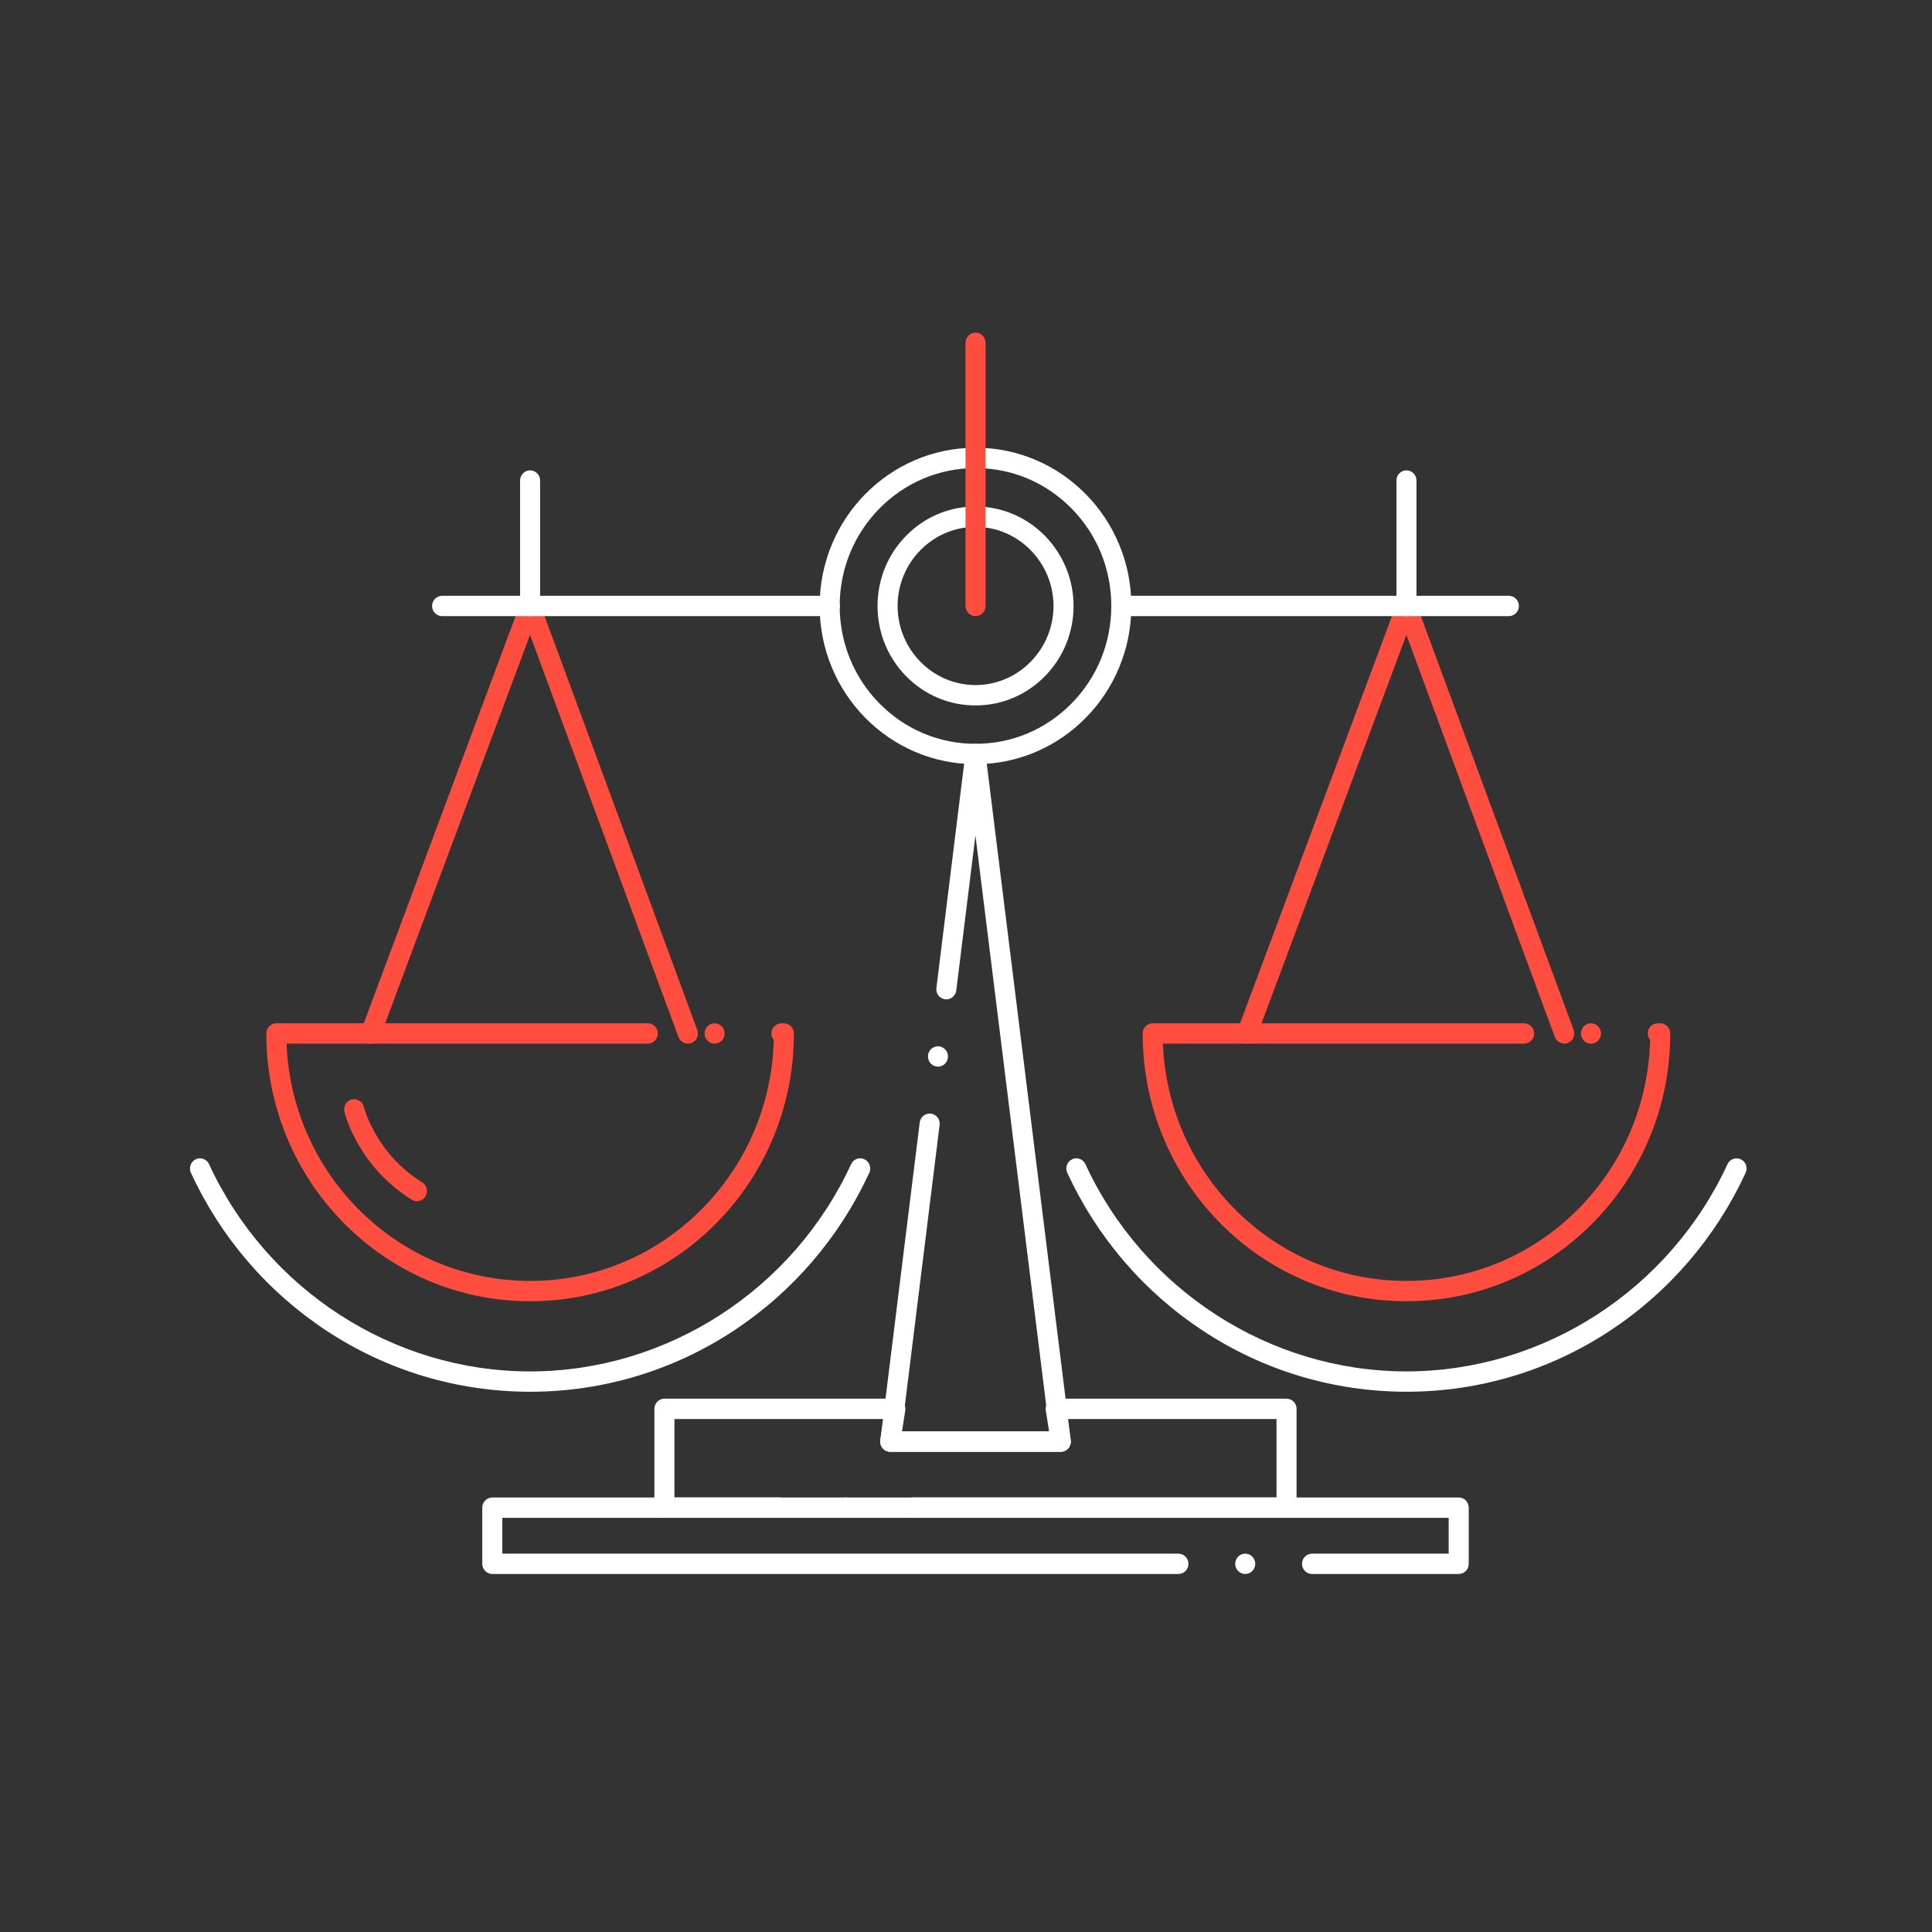 <svg width="122" height="122" viewBox="0 0 122 122" fill="none" xmlns="http://www.w3.org/2000/svg">
<rect x="0" y="0" width="122" height="122" fill="#333333" stroke="none"/>
<path d="M33.474 82.171C31.226 82.171 29.042 81.724 26.99 80.842C25.007 79.99 23.225 78.772 21.695 77.218C20.166 75.666 18.964 73.857 18.126 71.845C17.257 69.76 16.816 67.544 16.816 65.26C16.816 65.091 16.884 64.926 17.002 64.806C17.12 64.686 17.283 64.618 17.449 64.618H40.906C41.256 64.618 41.538 64.907 41.538 65.26C41.538 65.615 41.256 65.903 40.906 65.903H18.095C18.251 69.831 19.848 73.525 22.59 76.31C25.499 79.26 29.363 80.885 33.474 80.887C37.585 80.885 41.45 79.26 44.356 76.31C47.158 73.468 48.757 69.689 48.86 65.675C48.763 65.56 48.71 65.412 48.71 65.26C48.71 64.907 48.995 64.618 49.343 64.618H49.499C49.666 64.618 49.828 64.686 49.946 64.806C50.062 64.926 50.13 65.091 50.13 65.26C50.13 67.544 49.691 69.76 48.822 71.845C47.982 73.857 46.782 75.666 45.253 77.218C43.724 78.772 41.941 79.99 39.958 80.842C37.904 81.724 35.723 82.171 33.474 82.171ZM45.124 65.903C44.776 65.903 44.491 65.616 44.491 65.261C44.491 64.907 44.776 64.618 45.124 64.618C45.474 64.618 45.757 64.907 45.757 65.261C45.757 65.616 45.474 65.903 45.124 65.903Z" fill="#FF4D40"/>
<path d="M23.406 65.902C23.33 65.902 23.254 65.889 23.182 65.862C23.024 65.802 22.9 65.682 22.83 65.526C22.761 65.37 22.754 65.194 22.815 65.033L32.881 38.038C32.974 37.789 33.212 37.623 33.474 37.623C33.736 37.623 33.974 37.792 34.067 38.04L44.029 65.035C44.089 65.196 44.082 65.371 44.013 65.528C43.943 65.684 43.816 65.802 43.658 65.862C43.586 65.89 43.513 65.903 43.437 65.903C43.175 65.903 42.937 65.736 42.844 65.487L33.47 40.087L23.999 65.489C23.906 65.737 23.668 65.902 23.406 65.902Z" fill="#FF4D40"/>
<path d="M88.814 82.169C86.563 82.169 84.382 81.724 82.33 80.842C80.345 79.99 78.564 78.772 77.035 77.218C75.506 75.666 74.304 73.857 73.464 71.845C72.597 69.76 72.156 67.544 72.156 65.26C72.156 65.091 72.224 64.926 72.342 64.806C72.46 64.686 72.622 64.618 72.789 64.618H96.245C96.593 64.618 96.878 64.907 96.878 65.26C96.878 65.615 96.593 65.903 96.245 65.903H73.434C73.591 69.831 75.188 73.525 77.93 76.31C80.836 79.26 84.703 80.885 88.814 80.887C92.923 80.885 96.79 79.26 99.697 76.31C102.498 73.468 104.097 69.689 104.2 65.675C104.103 65.56 104.05 65.412 104.05 65.26C104.05 64.907 104.335 64.618 104.683 64.618H104.837C105.004 64.618 105.166 64.686 105.284 64.806C105.402 64.926 105.47 65.091 105.47 65.26C105.47 67.544 105.029 69.76 104.162 71.845C103.323 73.857 102.122 75.666 100.591 77.218C99.061 78.772 97.281 79.99 95.296 80.842C93.244 81.724 91.063 82.169 88.814 82.169ZM100.464 65.903C100.116 65.903 99.831 65.616 99.831 65.261C99.831 64.907 100.116 64.618 100.464 64.618C100.812 64.618 101.097 64.907 101.097 65.261C101.097 65.616 100.812 65.903 100.464 65.903Z" fill="#FF4D40"/>
<path d="M78.746 65.902C78.669 65.902 78.593 65.889 78.522 65.862C78.364 65.802 78.237 65.682 78.169 65.526C78.1 65.37 78.093 65.194 78.153 65.033L88.221 38.038C88.313 37.789 88.552 37.623 88.813 37.623C89.075 37.623 89.313 37.792 89.404 38.04L99.369 65.035C99.491 65.367 99.324 65.737 98.997 65.862C98.677 65.984 98.301 65.808 98.183 65.487L88.809 40.089L79.338 65.485C79.338 65.487 79.338 65.487 79.338 65.489C79.245 65.737 79.007 65.902 78.746 65.902Z" fill="#FF4D40"/>
<path d="M95.281 38.907H70.808C70.46 38.907 70.175 38.618 70.175 38.265C70.175 37.911 70.46 37.623 70.808 37.623H95.281C95.629 37.623 95.914 37.911 95.914 38.265C95.914 38.618 95.629 38.907 95.281 38.907ZM52.401 38.907H27.918C27.568 38.907 27.285 38.618 27.285 38.265C27.285 37.911 27.568 37.623 27.918 37.623H52.401C52.749 37.623 53.034 37.911 53.034 38.265C53.034 38.618 52.749 38.907 52.401 38.907Z" fill="white"/>
<path d="M66.986 91.675H56.22C56.038 91.675 55.865 91.596 55.745 91.459C55.625 91.32 55.568 91.136 55.591 90.954L58.078 70.88C58.12 70.533 58.441 70.278 58.785 70.323C59.131 70.366 59.377 70.689 59.333 71.04L56.937 90.391H66.269L61.596 52.757L60.386 62.542V62.544C60.369 62.681 60.31 62.805 60.217 62.906L60.209 62.899L60.215 62.908L60.213 62.91C60.177 62.948 60.137 62.98 60.097 63.006L60.092 63.008L60.074 63.019C59.953 63.09 59.816 63.12 59.679 63.1C59.557 63.085 59.443 63.034 59.348 62.953C59.206 62.831 59.124 62.653 59.124 62.465C59.124 62.439 59.126 62.411 59.131 62.383L60.968 47.534C61.008 47.213 61.278 46.971 61.596 46.971C61.915 46.971 62.185 47.213 62.225 47.534L67.614 90.954C67.636 91.136 67.581 91.32 67.46 91.459C67.34 91.596 67.167 91.675 66.986 91.675ZM59.232 67.354C59.206 67.354 59.179 67.352 59.152 67.349C58.806 67.305 58.561 66.983 58.603 66.632C58.645 66.283 58.964 66.031 59.31 66.074C59.656 66.119 59.903 66.44 59.858 66.791C59.82 67.112 59.55 67.354 59.232 67.354Z" fill="white"/>
<path d="M57.622 95.845C57.272 95.845 56.987 95.558 56.987 95.203C56.987 94.85 57.272 94.561 57.622 94.561H80.608V89.607H67.406L67.61 90.932C67.64 91.118 67.587 91.306 67.467 91.45C67.347 91.593 67.171 91.675 66.986 91.675H56.213C56.028 91.675 55.853 91.593 55.73 91.45C55.61 91.304 55.557 91.116 55.589 90.93L55.798 89.607H42.589V94.56H49.183C49.533 94.56 49.816 94.849 49.816 95.203C49.816 95.209 49.816 95.213 49.816 95.22C49.807 95.571 49.529 95.845 49.183 95.845H41.956C41.789 95.845 41.627 95.776 41.509 95.656C41.391 95.538 41.323 95.372 41.323 95.203V88.965C41.323 88.795 41.391 88.63 41.509 88.511C41.627 88.391 41.789 88.322 41.956 88.322H56.54C56.726 88.322 56.901 88.406 57.021 88.549C57.141 88.691 57.194 88.881 57.165 89.067L56.956 90.39H66.246L66.039 89.066C66.009 88.879 66.062 88.691 66.182 88.547C66.305 88.404 66.48 88.323 66.665 88.323H81.242C81.408 88.323 81.572 88.391 81.691 88.511C81.807 88.631 81.874 88.796 81.874 88.965V95.203C81.874 95.374 81.809 95.537 81.691 95.656C81.57 95.778 81.412 95.845 81.242 95.845H57.622ZM53.401 95.845C53.053 95.845 52.769 95.558 52.769 95.203C52.769 94.85 53.053 94.561 53.401 94.561C53.752 94.561 54.036 94.85 54.036 95.203C54.036 95.558 53.752 95.845 53.401 95.845Z" fill="white"/>
<path d="M26.328 75.85C26.212 75.85 26.098 75.818 25.999 75.756C24.607 74.889 23.48 73.727 22.649 72.301C22.073 71.314 21.829 70.517 21.751 70.22C21.749 70.214 21.749 70.209 21.749 70.207C21.747 70.205 21.747 70.205 21.747 70.203C21.709 70.038 21.734 69.867 21.823 69.721C21.909 69.573 22.048 69.471 22.213 69.43C22.548 69.349 22.896 69.563 22.976 69.901C22.979 69.903 22.979 69.907 22.983 69.92C22.987 69.939 22.995 69.967 23.008 70.008C23.04 70.117 23.08 70.233 23.124 70.355C23.227 70.631 23.409 71.065 23.694 71.566C24.425 72.853 25.423 73.893 26.659 74.662C26.803 74.749 26.904 74.89 26.944 75.058C26.984 75.225 26.957 75.398 26.868 75.544C26.752 75.736 26.55 75.85 26.328 75.85Z" fill="#FF4D40"/>
<path d="M33.475 38.907C33.124 38.907 32.842 38.62 32.842 38.265V30.344C32.842 29.989 33.124 29.702 33.475 29.702C33.823 29.702 34.107 29.989 34.107 30.344V38.265C34.107 38.62 33.823 38.907 33.475 38.907Z" fill="white"/>
<path d="M88.814 38.907C88.463 38.907 88.181 38.62 88.181 38.265V30.344C88.181 29.989 88.463 29.702 88.814 29.702C89.162 29.702 89.446 29.989 89.446 30.344V38.265C89.446 38.62 89.162 38.907 88.814 38.907Z" fill="white"/>
<path d="M61.603 44.546C59.949 44.546 58.395 43.893 57.226 42.707C56.057 41.521 55.414 39.943 55.414 38.265C55.414 36.589 56.057 35.011 57.226 33.825C58.395 32.639 59.949 31.984 61.603 31.984C65.014 31.986 67.79 34.804 67.792 38.265C67.79 39.943 67.146 41.521 65.978 42.707C64.809 43.893 63.255 44.546 61.603 44.546ZM61.603 33.269C58.892 33.273 56.684 35.514 56.68 38.265C56.684 41.016 58.892 43.257 61.603 43.261C64.311 43.257 66.52 41.016 66.526 38.265C66.52 35.514 64.311 33.273 61.603 33.269Z" fill="white"/>
<path d="M88.814 87.884C84.233 87.884 79.79 86.553 75.966 84.036C72.239 81.583 69.277 78.134 67.395 74.06C67.324 73.904 67.315 73.731 67.373 73.57C67.43 73.407 67.545 73.279 67.7 73.206C67.784 73.166 67.874 73.144 67.967 73.144C68.212 73.144 68.438 73.29 68.541 73.514C72.213 81.463 80.17 86.6 88.812 86.6C97.454 86.6 105.413 81.465 109.086 73.514C109.086 73.514 109.086 73.514 109.086 73.512C109.191 73.29 109.415 73.146 109.659 73.146C109.752 73.146 109.843 73.165 109.927 73.206C110.244 73.356 110.379 73.739 110.231 74.06C108.349 78.134 105.386 81.582 101.661 84.035C97.836 86.553 93.394 87.884 88.814 87.884Z" fill="white"/>
<path d="M33.474 87.885C28.893 87.885 24.45 86.554 20.626 84.037C16.901 81.583 13.937 78.135 12.056 74.061C11.984 73.907 11.976 73.731 12.033 73.571C12.092 73.408 12.206 73.28 12.359 73.207C12.444 73.166 12.534 73.145 12.627 73.145C12.872 73.145 13.098 73.29 13.201 73.515C16.876 81.463 24.832 86.601 33.472 86.601C42.116 86.601 50.073 81.465 53.745 73.515C53.745 73.515 53.748 73.515 53.748 73.513C53.851 73.29 54.074 73.144 54.319 73.144C54.412 73.144 54.503 73.166 54.587 73.207C54.741 73.28 54.857 73.408 54.914 73.57C54.971 73.731 54.965 73.905 54.893 74.061C53.011 78.134 50.048 81.583 46.322 84.036C42.498 86.554 38.054 87.885 33.474 87.885Z" fill="white"/>
<path d="M61.603 48.255C60.274 48.255 58.983 47.991 57.77 47.471C56.598 46.968 55.545 46.247 54.64 45.33C53.737 44.412 53.026 43.344 52.531 42.154C52.018 40.923 51.759 39.615 51.759 38.264C51.759 36.916 52.018 35.608 52.531 34.377C53.026 33.187 53.737 32.118 54.64 31.2C55.545 30.284 56.598 29.563 57.77 29.059C58.983 28.537 60.274 28.274 61.603 28.274C62.932 28.274 64.221 28.537 65.434 29.059C66.605 29.563 67.657 30.284 68.56 31.2C69.463 32.118 70.173 33.187 70.669 34.377C71.182 35.608 71.441 36.916 71.441 38.264C71.441 39.615 71.182 40.923 70.669 42.154C70.173 43.344 69.463 44.412 68.56 45.33C67.657 46.247 66.604 46.966 65.434 47.469C64.221 47.991 62.932 48.255 61.603 48.255ZM61.603 29.558C59.31 29.558 57.157 30.464 55.535 32.11C53.917 33.754 53.024 35.942 53.024 38.264C53.024 40.591 53.917 42.777 55.535 44.421C57.155 46.065 59.31 46.97 61.603 46.97C63.894 46.97 66.046 46.065 67.666 44.421C69.284 42.777 70.175 40.591 70.175 38.264C70.175 35.94 69.284 33.754 67.666 32.11C66.046 30.464 63.892 29.558 61.603 29.558Z" fill="white"/>
<path d="M61.602 38.907C61.255 38.907 60.97 38.618 60.97 38.265V21.647C60.97 21.294 61.255 21.005 61.602 21.005C61.951 21.005 62.235 21.294 62.235 21.647V38.265C62.235 38.618 61.951 38.907 61.602 38.907Z" fill="#FF4D40"/>
<path d="M92.113 99.392H82.851C82.503 99.392 82.218 99.105 82.218 98.75C82.218 98.397 82.503 98.108 82.851 98.108H91.48V95.845H31.72V98.108H74.413C74.763 98.108 75.046 98.397 75.046 98.75V98.767C75.038 99.118 74.759 99.392 74.413 99.392H31.087C30.92 99.392 30.758 99.324 30.64 99.204C30.522 99.086 30.454 98.919 30.454 98.75V95.203C30.454 95.034 30.522 94.869 30.64 94.749C30.758 94.629 30.92 94.561 31.087 94.561H92.113C92.28 94.561 92.444 94.629 92.56 94.749C92.679 94.869 92.746 95.034 92.746 95.203V98.75C92.746 98.921 92.681 99.084 92.56 99.204C92.442 99.326 92.282 99.392 92.113 99.392ZM78.632 99.392C78.284 99.392 77.999 99.105 77.999 98.75C77.999 98.397 78.284 98.108 78.632 98.108C78.982 98.108 79.265 98.397 79.265 98.75C79.265 99.106 78.982 99.392 78.632 99.392Z" fill="white"/>
</svg>
